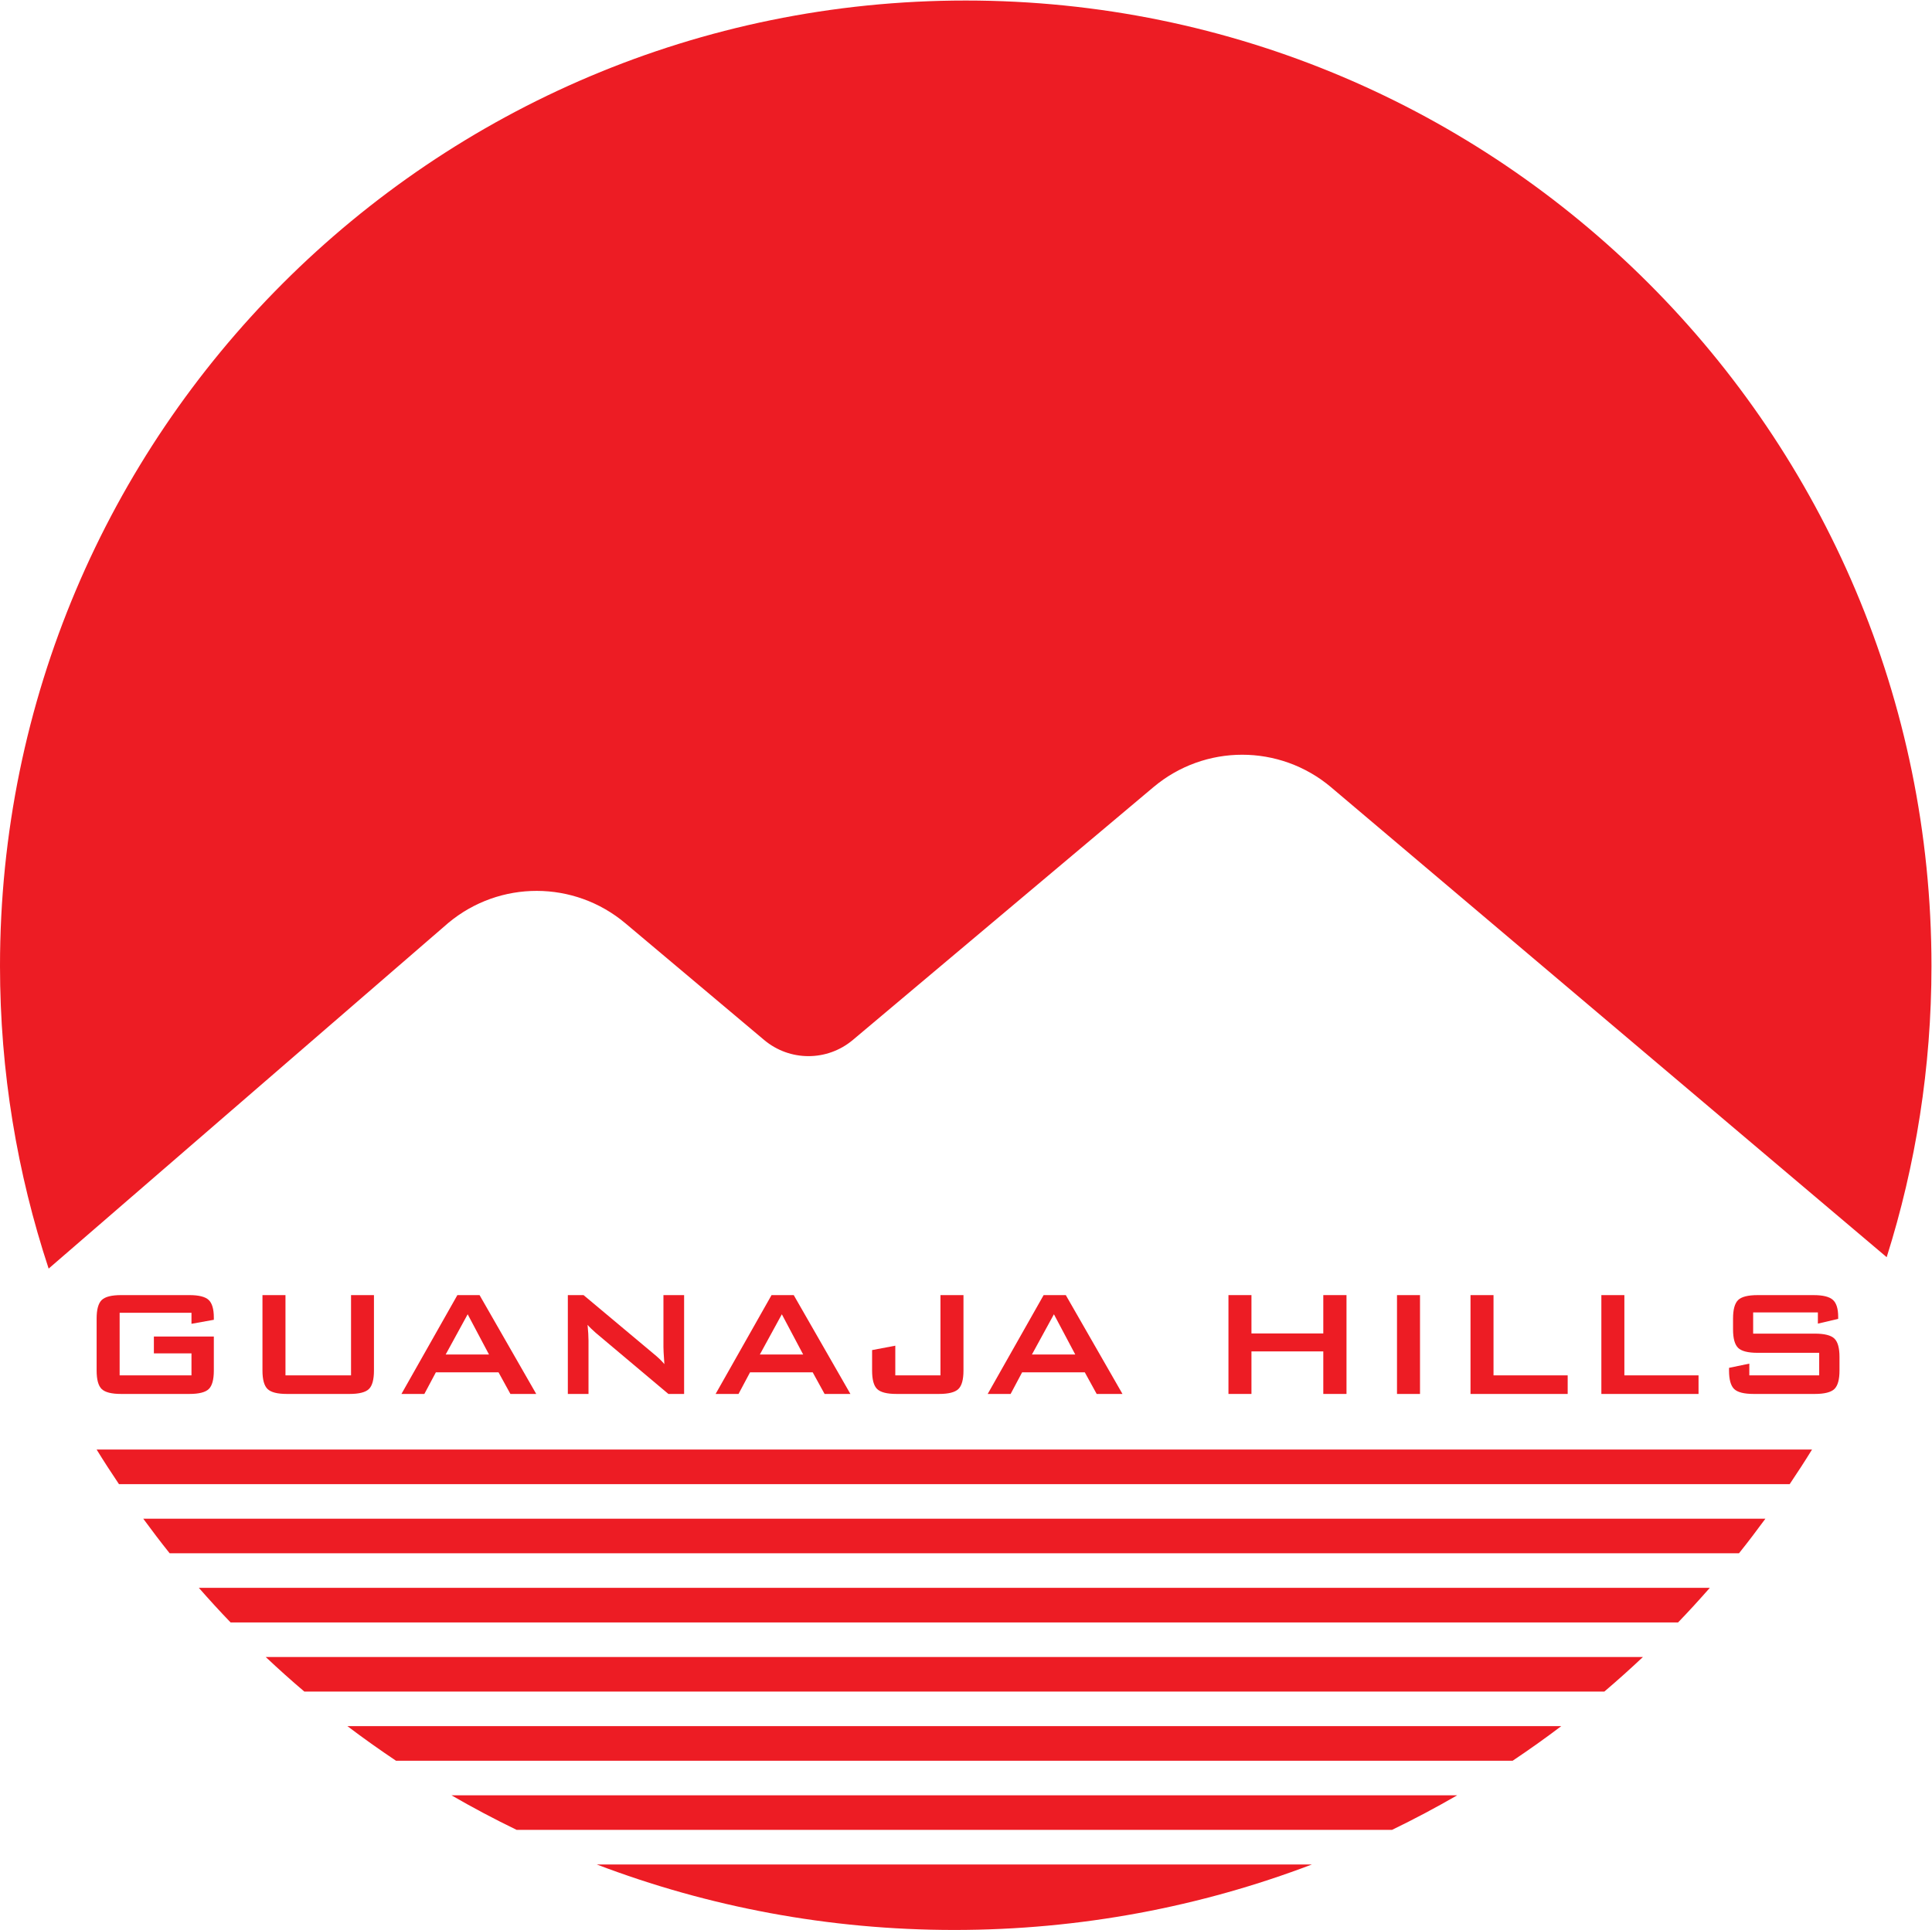 <?xml version="1.0" encoding="UTF-8" standalone="no"?>
<svg
   xmlns:dc="http://purl.org/dc/elements/1.1/"
   xmlns:cc="http://creativecommons.org/ns#"
   xmlns:rdf="http://www.w3.org/1999/02/22-rdf-syntax-ns#"
   xmlns:svg="http://www.w3.org/2000/svg"
   xmlns="http://www.w3.org/2000/svg"
   xmlns:sodipodi="http://sodipodi.sourceforge.net/DTD/sodipodi-0.dtd"
   xmlns:inkscape="http://www.inkscape.org/namespaces/inkscape"
   version="1.1"
   id="svg904"
   xml:space="preserve"
   width="211.08"
   height="210.907"
   viewBox="0 0 211.08 210.907"
   sodipodi:docname="Logo_Guanaja-nofackel.svg"
   inkscape:export-filename="/home/zen/logo1.png"
   inkscape:export-xdpi="600"
   inkscape:export-ydpi="600"
   inkscape:version="1.0.2 (e86c870879, 2021-01-15)"><defs
     id="defs908" /><sodipodi:namedview
     pagecolor="#ffffff"
     bordercolor="#666666"
     borderopacity="1"
     objecttolerance="10"
     gridtolerance="10"
     guidetolerance="10"
     inkscape:pageopacity="0"
     inkscape:pageshadow="2"
     inkscape:window-width="1874"
     inkscape:window-height="1051"
     id="namedview906"
     showgrid="false"
     inkscape:zoom="3.390125"
     inkscape:cx="105.54"
     inkscape:cy="105.45334"
     inkscape:window-x="46"
     inkscape:window-y="0"
     inkscape:window-maximized="1"
     inkscape:current-layer="g912" /><g
     id="g912"
     inkscape:groupmode="layer"
     inkscape:label="ink_ext_XXXXXX"
     transform="matrix(1.333,0,0,-1.333,0,210.907)"><path
       d="m 109.089,93.688 c -4.213,3.544 -10.34,3.544 -14.553,0 L 69.902,72.965 c -2.107,-1.771 -5.17,-1.771 -7.277,8e-4 l -11.365,9.56 c -4.201,3.534 -10.306,3.546 -14.52,0.029 L 3.987,54.219 C 1.412,62.024 0,70.357 0,79.024 c 0,43.715 35.438,79.153 79.152,79.153 43.716,0 79.154,-35.438 79.154,-79.153 0,-8.319 -1.291,-16.335 -3.671,-23.869 l -45.546,38.532"
       style="fill:#ed1c24;fill-opacity:1;fill-rule:nonzero;stroke:none;stroke-width:0.1"
       id="path916"
       inkscape:export-filename="/home/zen/path954b.png"
       inkscape:export-xdpi="600"
       inkscape:export-ydpi="600" /><path
       d="m 16.299,28.046 c 0.847,-0.963 1.709,-1.912 2.6,-2.834 H 137.538 c 0.891,0.922 1.753,1.871 2.6,2.834 H 16.299"
       style="fill:#ed1c24;fill-opacity:1;fill-rule:nonzero;stroke:none;stroke-width:0.1"
       id="path918"
       inkscape:export-filename="/home/zen/path954b.png"
       inkscape:export-xdpi="600"
       inkscape:export-ydpi="600" /><path
       d="m 21.779,22.377 c 1.032,-0.971 2.085,-1.918 3.166,-2.835 H 131.492 c 1.08,0.917 2.133,1.865 3.165,2.835 H 21.779"
       style="fill:#ed1c24;fill-opacity:1;fill-rule:nonzero;stroke:none;stroke-width:0.1"
       id="path920"
       inkscape:export-filename="/home/zen/path954b.png"
       inkscape:export-xdpi="600"
       inkscape:export-ydpi="600" /><path
       d="m 114.09,8.204 c 1.818,0.881 3.6,1.827 5.342,2.834 H 37.005 c 1.741,-1.008 3.523,-1.953 5.342,-2.834 H 114.09"
       style="fill:#ed1c24;fill-opacity:1;fill-rule:nonzero;stroke:none;stroke-width:0.1"
       id="path922"
       inkscape:export-filename="/home/zen/path954b.png"
       inkscape:export-xdpi="600"
       inkscape:export-ydpi="600" /><path
       d="m 28.476,16.708 c 1.298,-0.984 2.627,-1.927 3.982,-2.835 h 91.521 c 1.355,0.907 2.684,1.85 3.982,2.835 H 28.476"
       style="fill:#ed1c24;fill-opacity:1;fill-rule:nonzero;stroke:none;stroke-width:0.1"
       id="path924"
       inkscape:export-filename="/home/zen/path954b.png"
       inkscape:export-xdpi="600"
       inkscape:export-ydpi="600" /><path
       d="M 48.91,5.369 C 58.016,1.902 67.894,0 78.219,0 88.542,0 98.42,1.902 107.527,5.369 H 48.91"
       style="fill:#ed1c24;fill-opacity:1;fill-rule:nonzero;stroke:none;stroke-width:0.1"
       id="path926"
       inkscape:export-filename="/home/zen/path954b.png"
       inkscape:export-xdpi="600"
       inkscape:export-ydpi="600" /><path
       d="m 146.686,36.55 c 0.627,0.934 1.242,1.875 1.83,2.835 H 7.92 C 8.509,38.425 9.124,37.483 9.75,36.55 h 136.936"
       style="fill:#ed1c24;fill-opacity:1;fill-rule:nonzero;stroke:none;stroke-width:0.1"
       id="path928"
       inkscape:export-filename="/home/zen/path954b.png"
       inkscape:export-xdpi="600"
       inkscape:export-ydpi="600" /><path
       d="m 11.741,33.716 c 0.704,-0.959 1.421,-1.908 2.165,-2.835 H 142.53 c 0.744,0.926 1.461,1.876 2.165,2.835 H 11.741"
       style="fill:#ed1c24;fill-opacity:1;fill-rule:nonzero;stroke:none;stroke-width:0.1"
       id="path930"
       inkscape:export-filename="/home/zen/path954b.png"
       inkscape:export-xdpi="600"
       inkscape:export-ydpi="600" /><path
       d="M 15.693,50.597 H 9.806 V 45.468 h 5.888 v 1.802 h -3.082 v 1.38 h 4.914 v -2.79 c 0,-0.741 -0.138,-1.246 -0.414,-1.514 -0.275,-0.269 -0.808,-0.403 -1.595,-0.403 H 9.929 c -0.787,0 -1.318,0.134 -1.595,0.403 -0.277,0.268 -0.414,0.773 -0.414,1.514 v 4.269 c 0,0.736 0.138,1.24 0.414,1.511 0.277,0.271 0.808,0.406 1.595,0.406 h 5.588 c 0.777,0 1.306,-0.133 1.587,-0.398 0.281,-0.267 0.422,-0.747 0.422,-1.442 v -0.184 l -1.832,-0.329 v 0.904"
       style="fill:#ed1c24;fill-opacity:1;fill-rule:nonzero;stroke:none;stroke-width:0.1"
       id="path932"
       inkscape:export-filename="/home/zen/path954b.png"
       inkscape:export-xdpi="600"
       inkscape:export-ydpi="600" /><path
       d="M 23.398,52.046 V 45.468 h 5.374 v 6.578 h 1.878 v -6.186 c 0,-0.741 -0.138,-1.246 -0.414,-1.514 -0.275,-0.269 -0.808,-0.403 -1.595,-0.403 h -5.12 c -0.782,0 -1.312,0.134 -1.591,0.403 -0.278,0.268 -0.418,0.773 -0.418,1.514 v 6.186 h 1.886"
       style="fill:#ed1c24;fill-opacity:1;fill-rule:nonzero;stroke:none;stroke-width:0.1"
       id="path934"
       inkscape:export-filename="/home/zen/path954b.png"
       inkscape:export-xdpi="600"
       inkscape:export-ydpi="600" /><path
       d="m 32.903,43.943 4.584,8.103 h 1.818 L 43.95,43.943 h -2.116 l -0.974,1.772 h -5.136 l -0.943,-1.772 z m 3.626,3.235 h 3.549 l -1.747,3.297 z"
       style="fill:#ed1c24;fill-opacity:1;fill-rule:nonzero;stroke:none;stroke-width:0.1"
       id="path936"
       inkscape:export-filename="/home/zen/path954b.png"
       inkscape:export-xdpi="600"
       inkscape:export-ydpi="600" /><path
       d="m 46.541,43.943 v 8.103 h 1.288 l 5.703,-4.776 c 0.195,-0.158 0.366,-0.308 0.514,-0.448 0.148,-0.14 0.284,-0.285 0.407,-0.434 -0.03,0.456 -0.051,0.777 -0.062,0.967 -0.01,0.189 -0.014,0.334 -0.014,0.437 v 4.255 h 1.694 V 43.943 H 54.782 l -5.949,5.005 c -0.143,0.128 -0.268,0.243 -0.376,0.346 -0.106,0.102 -0.207,0.207 -0.299,0.314 0.025,-0.25 0.045,-0.486 0.057,-0.709 0.013,-0.222 0.02,-0.415 0.02,-0.578 V 43.943 H 46.541"
       style="fill:#ed1c24;fill-opacity:1;fill-rule:nonzero;stroke:none;stroke-width:0.1"
       id="path938"
       inkscape:export-filename="/home/zen/path954b.png"
       inkscape:export-xdpi="600"
       inkscape:export-ydpi="600" /><path
       d="m 58.653,43.943 4.584,8.103 h 1.818 l 4.646,-8.103 H 67.584 l -0.974,1.772 h -5.136 l -0.943,-1.772 z m 3.626,3.235 h 3.549 l -1.747,3.297 z"
       style="fill:#ed1c24;fill-opacity:1;fill-rule:nonzero;stroke:none;stroke-width:0.1"
       id="path940"
       inkscape:export-filename="/home/zen/path954b.png"
       inkscape:export-xdpi="600"
       inkscape:export-ydpi="600" /><path
       d="m 73.486,43.943 c -0.786,0 -1.318,0.134 -1.594,0.403 -0.277,0.268 -0.414,0.773 -0.414,1.514 v 1.679 l 1.902,0.36 V 45.468 h 3.702 v 6.578 h 1.886 v -6.186 c 0,-0.741 -0.139,-1.246 -0.418,-1.514 C 78.272,44.077 77.741,43.943 76.959,43.943 h -3.473"
       style="fill:#ed1c24;fill-opacity:1;fill-rule:nonzero;stroke:none;stroke-width:0.1"
       id="path942"
       inkscape:export-filename="/home/zen/path954b.png"
       inkscape:export-xdpi="600"
       inkscape:export-ydpi="600" /><path
       d="m 80.953,43.943 4.585,8.103 h 1.816 L 92,43.943 h -2.115 l -0.974,1.772 H 83.774 L 82.832,43.943 Z m 3.626,3.235 h 3.55 l -1.748,3.297 z"
       style="fill:#ed1c24;fill-opacity:1;fill-rule:nonzero;stroke:none;stroke-width:0.1"
       id="path944"
       inkscape:export-filename="/home/zen/path954b.png"
       inkscape:export-xdpi="600"
       inkscape:export-ydpi="600" /><path
       d="m 100.686,43.943 v 8.103 h 1.885 v -3.143 h 5.888 v 3.143 h 1.902 v -8.103 h -1.902 v 3.488 h -5.888 v -3.488 h -1.885"
       style="fill:#ed1c24;fill-opacity:1;fill-rule:nonzero;stroke:none;stroke-width:0.1"
       id="path946"
       inkscape:export-filename="/home/zen/path954b.png"
       inkscape:export-xdpi="600"
       inkscape:export-ydpi="600" /><path
       d="m 114.5,43.943 v 8.103 h 1.886 V 43.943 H 114.5"
       style="fill:#ed1c24;fill-opacity:1;fill-rule:nonzero;stroke:none;stroke-width:0.1"
       id="path948"
       inkscape:export-filename="/home/zen/path954b.png"
       inkscape:export-xdpi="600"
       inkscape:export-ydpi="600" /><path
       d="m 120.525,43.943 v 8.103 h 1.886 V 45.468 h 6.079 v -1.525 h -7.965"
       style="fill:#ed1c24;fill-opacity:1;fill-rule:nonzero;stroke:none;stroke-width:0.1"
       id="path950"
       inkscape:export-filename="/home/zen/path954b.png"
       inkscape:export-xdpi="600"
       inkscape:export-ydpi="600" /><path
       d="m 131.25,43.943 v 8.103 h 1.886 V 45.468 h 6.079 v -1.525 h -7.965"
       style="fill:#ed1c24;fill-opacity:1;fill-rule:nonzero;stroke:none;stroke-width:0.1"
       id="path952"
       inkscape:export-filename="/home/zen/path954b.png"
       inkscape:export-xdpi="600"
       inkscape:export-ydpi="600" /><path
       d="m 148.996,50.628 h -5.305 v -1.74 h 5.052 c 0.792,0 1.328,-0.136 1.607,-0.406 0.278,-0.271 0.418,-0.774 0.418,-1.511 v -1.111 c 0,-0.736 -0.14,-1.24 -0.418,-1.511 -0.279,-0.27 -0.815,-0.406 -1.607,-0.406 h -5.006 c -0.792,0 -1.327,0.136 -1.605,0.406 -0.278,0.272 -0.418,0.775 -0.418,1.511 v 0.223 l 1.663,0.345 V 45.468 h 5.727 v 1.847 h -5.052 c -0.787,0 -1.319,0.136 -1.595,0.407 -0.275,0.272 -0.414,0.774 -0.414,1.51 v 0.896 c 0,0.736 0.139,1.24 0.414,1.511 0.276,0.271 0.808,0.406 1.595,0.406 h 4.6 c 0.761,0 1.286,-0.131 1.575,-0.391 0.289,-0.26 0.433,-0.723 0.433,-1.387 v -0.169 l -1.664,-0.391 v 0.92"
       style="fill:#ed1c24;fill-opacity:1;fill-rule:nonzero;stroke:none;stroke-width:0.1"
       id="path954"
       inkscape:export-filename="/home/zen/path954b.png"
       inkscape:export-xdpi="600"
       inkscape:export-ydpi="600" /></g></svg>

